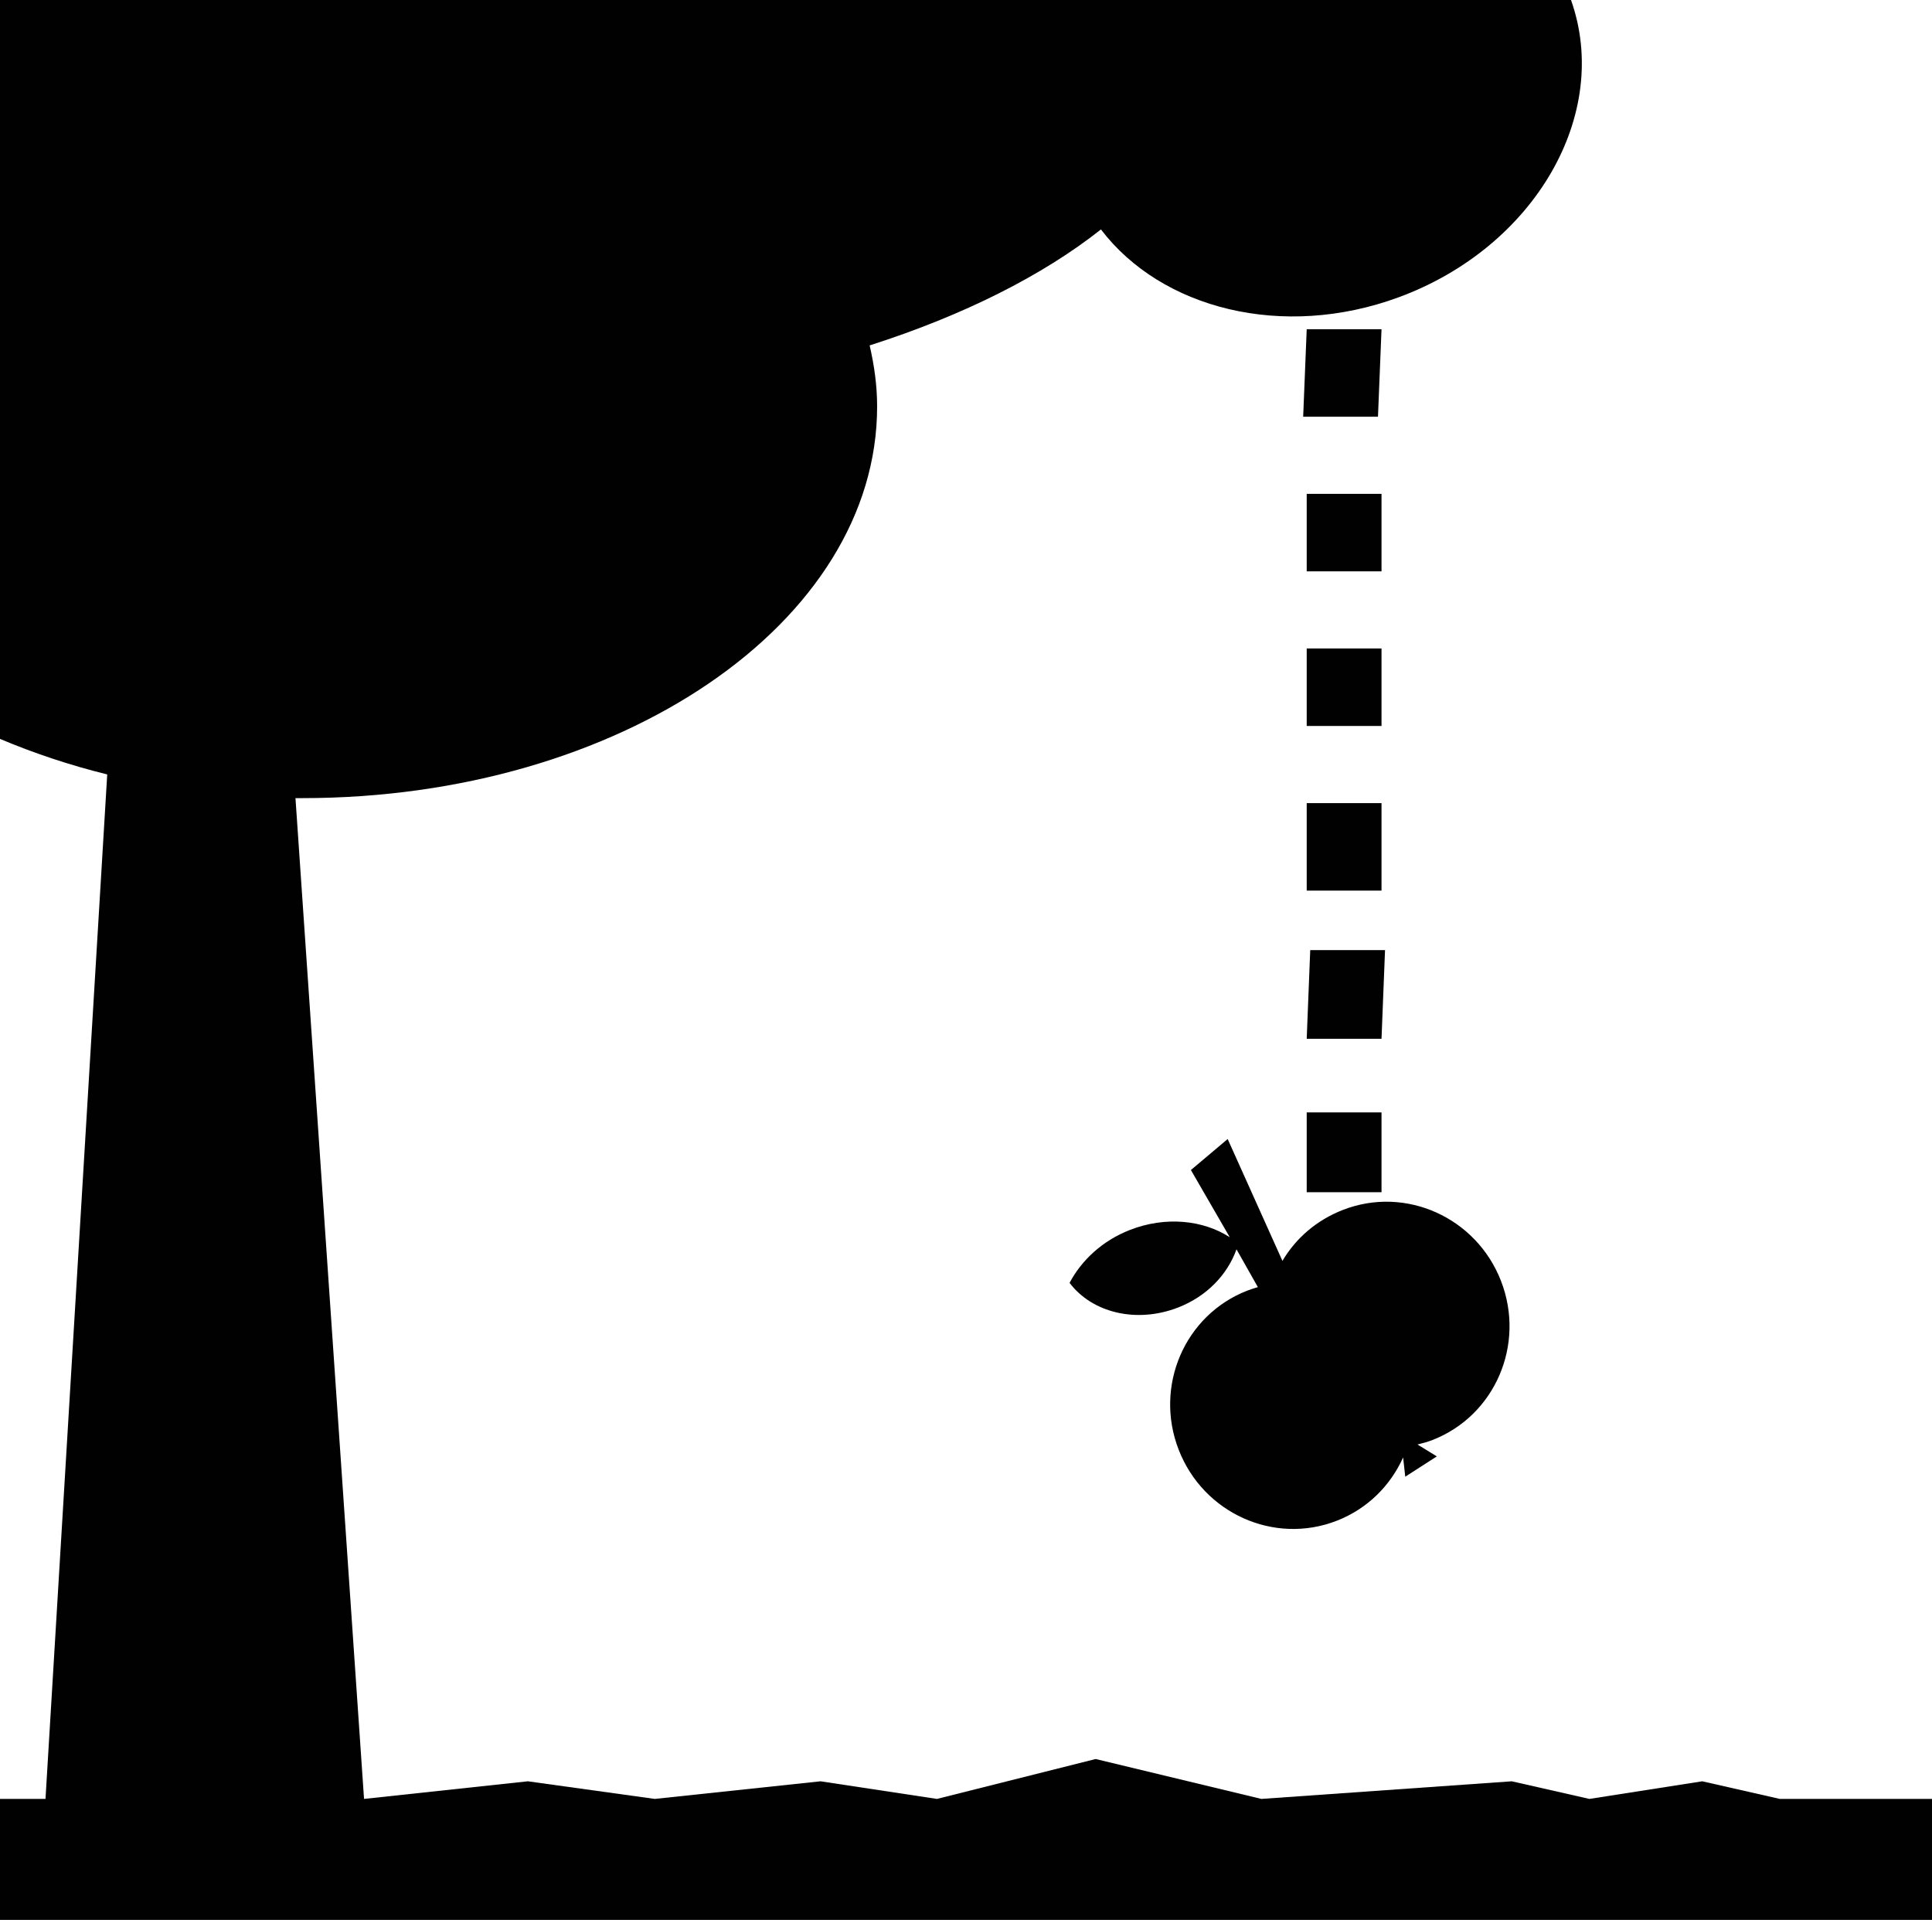 <?xml version="1.0" encoding="utf-8"?><!DOCTYPE svg PUBLIC "-//W3C//DTD SVG 1.1//EN" "http://www.w3.org/Graphics/SVG/1.1/DTD/svg11.dtd"><svg version="1.1" xmlns="http://www.w3.org/2000/svg" xmlns:xlink="http://www.w3.org/1999/xlink" x="0px" y="0px" viewBox="0 0 100 99.355" enable-background="new 0 0 100 99.355" xml:space="preserve"><path fill="#010101" d="M0,0v38.238c1.741,0.734,3.595,1.357,5.55,1.839L2.355,93.094H0v6.261h100v-6.261h-7.876
	l-4.015-0.912l-5.842,0.912l-4.017-0.912l-12.96,0.912l-8.579-2.065l-8.214,2.065l-6.024-0.912l-8.579,0.912l-6.572-0.912
	l-8.479,0.912l-3.549-51.791c0.117,0.001,0.237,0,0.355,0c16.433,0,29.751-9.075,29.751-20.265c0-1.083-0.147-2.125-0.387-3.163
	c4.856-1.55,8.974-3.628,11.972-6.002c3.13,4.11,9.406,5.713,15.392,3.518c7.06-2.59,11.04-9.474,8.938-15.392H0z"></path><path fill="#010101" d="M63.544,58.945l-1.903,1.604l2.011,3.478c-1.383-0.893-3.324-1.096-5.167-0.378
	c-1.43,0.557-2.507,1.573-3.124,2.739c1.168,1.548,3.464,2.113,5.621,1.274c1.5-0.584,2.558-1.719,3.019-3.01l1.107,1.957
	c-0.184,0.054-0.37,0.111-0.553,0.182c-3.24,1.262-4.826,4.948-3.545,8.236c1.278,3.288,4.938,4.934,8.18,3.672
	c1.591-0.619,2.783-1.823,3.435-3.276l0.111,0.996l1.634-1.051l-1.001-0.615c0.261-0.064,0.519-0.133,0.774-0.232
	c3.241-1.262,4.826-4.948,3.547-8.236c-1.279-3.289-4.94-4.934-8.182-3.672c-1.358,0.528-2.439,1.464-3.129,2.638L63.544,58.945
	L63.544,58.945z"></path><polygon fill="#010101" points="67.635,17.038 67.452,21.564 71.324,21.564 71.507,17.038 "></polygon><rect x="67.635" y="25.557" fill="#010101" width="3.872" height="4.01"></rect><rect x="67.635" y="33.559" fill="#010101" width="3.872" height="4.01"></rect><rect x="67.635" y="41.562" fill="#010101" width="3.872" height="4.527"></rect><polygon fill="#010101" points="67.817,49.168 67.635,53.757 71.507,53.757 71.689,49.168 "></polygon><rect x="67.635" y="57.567" fill="#010101" width="3.872" height="4.13"></rect></svg>